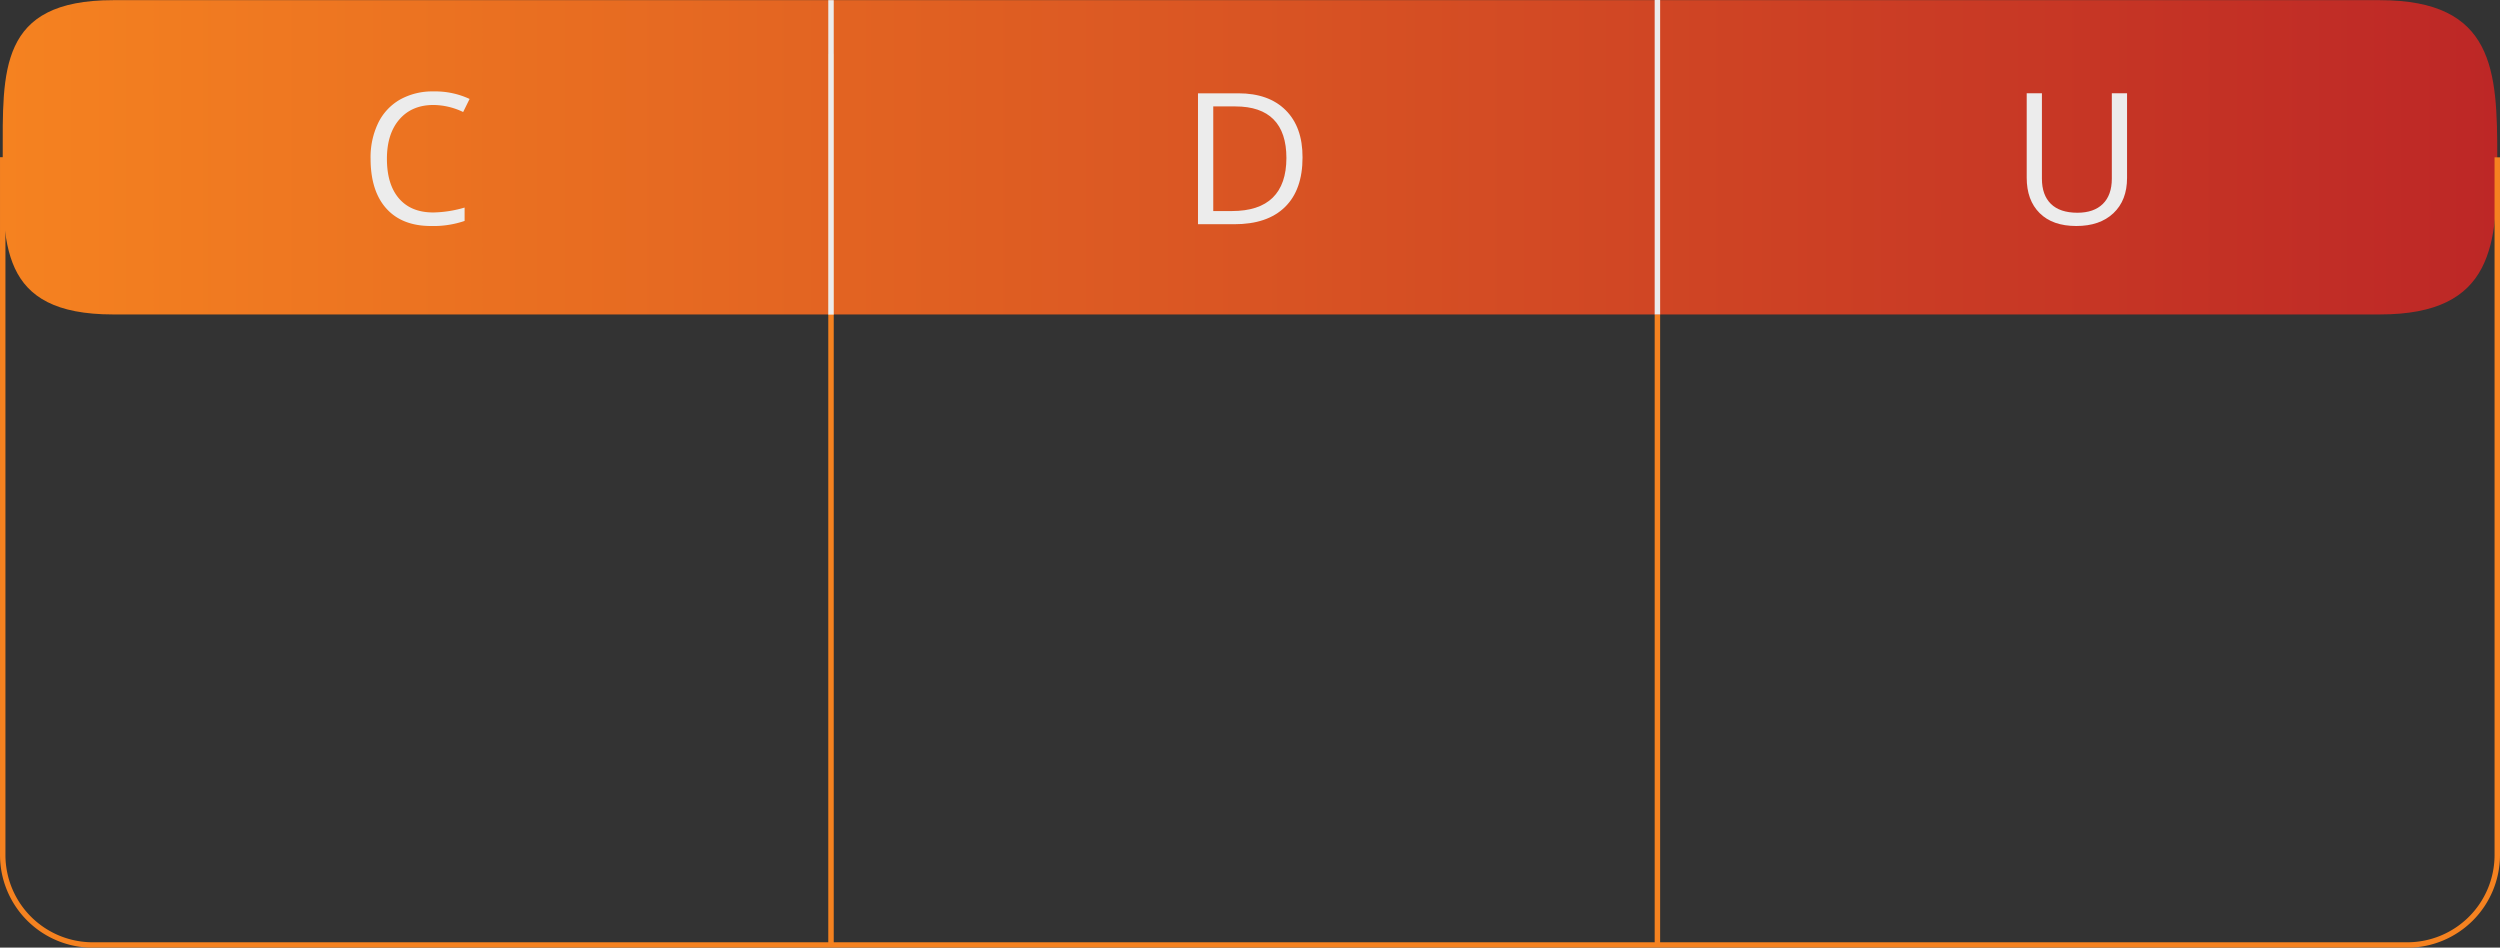 <svg id="Layer_1" data-name="Layer 1" xmlns="http://www.w3.org/2000/svg" xmlns:xlink="http://www.w3.org/1999/xlink" viewBox="0 0 916.6 347.43"><rect x="0" y="0" width="916.6" height="347.43" fill="#333333" stroke="none"/><defs><style>.cls-1,.cls-3{fill:#f58220;stroke-width:2px;}.cls-1,.cls-5{stroke:#f58220;}.cls-1,.cls-3,.cls-5{stroke-miterlimit:10;}.cls-2{fill:url(#linear-gradient);}.cls-3{stroke:#ececec;}.cls-4{fill:#ececec;}.cls-5{fill:none;stroke-width:1.99px;}</style><linearGradient id="linear-gradient" x1="1" y1="57.68" x2="915.6" y2="57.68" gradientUnits="userSpaceOnUse"><stop offset="0" stop-color="#f58220"/><stop offset="1" stop-color="#bd2726"/></linearGradient></defs><title>Tabla C_1</title><line class="cls-1" x1="607.67" y1="19.77" x2="607.67" y2="346.3"/><path class="cls-2" d="M872.55.06H41.47C-.63.06,1,26,1,57.68H1c0,31.68-1.64,57.61,40.46,57.61H872.55c42.11,0,43.05-25.93,43.05-57.61h0C915.6,26,914.66.06,872.55.06Z"/><line class="cls-3" x1="607.67" x2="607.67" y2="115.29"/><path class="cls-4" d="M158.94,38.49q-7.91,0-12.49,5.27T141.86,58.2q0,9.42,4.42,14.56c2.95,3.43,7.14,5.14,12.6,5.14a43.12,43.12,0,0,0,11.46-1.8V81A35.26,35.26,0,0,1,158,82.86q-10.61,0-16.37-6.43t-5.76-18.3a28.84,28.84,0,0,1,2.77-13,19.89,19.89,0,0,1,8-8.61,24.28,24.28,0,0,1,12.33-3,29.76,29.76,0,0,1,13.2,2.76l-2.36,4.79A25.59,25.59,0,0,0,158.94,38.49Z"/><path class="cls-4" d="M477.56,57.74q0,11.88-6.45,18.18t-18.57,6.29H439.23v-48H454q11.19,0,17.4,6.21T477.56,57.74Zm-5.91.2q0-9.4-4.71-14.16t-14-4.76h-8.11V77.38h6.8q10,0,15-4.91T471.65,57.94Z"/><path class="cls-4" d="M779.86,34.19V65.26q0,8.2-5,12.91t-13.63,4.69q-8.67,0-13.42-4.73t-4.74-13V34.19h5.58V65.52q0,6,3.29,9.23T761.63,78q6.07,0,9.36-3.24t3.29-9.27V34.19Z"/><path class="cls-5" d="M915.6,57.68v256a33,33,0,0,1-33,32.79H34A33,33,0,0,1,1,313.64v-256"/><line class="cls-1" x1="304.68" y1="19.77" x2="304.68" y2="346.3"/><line class="cls-3" x1="304.68" y1="0.06" x2="304.68" y2="115.35"/></svg>